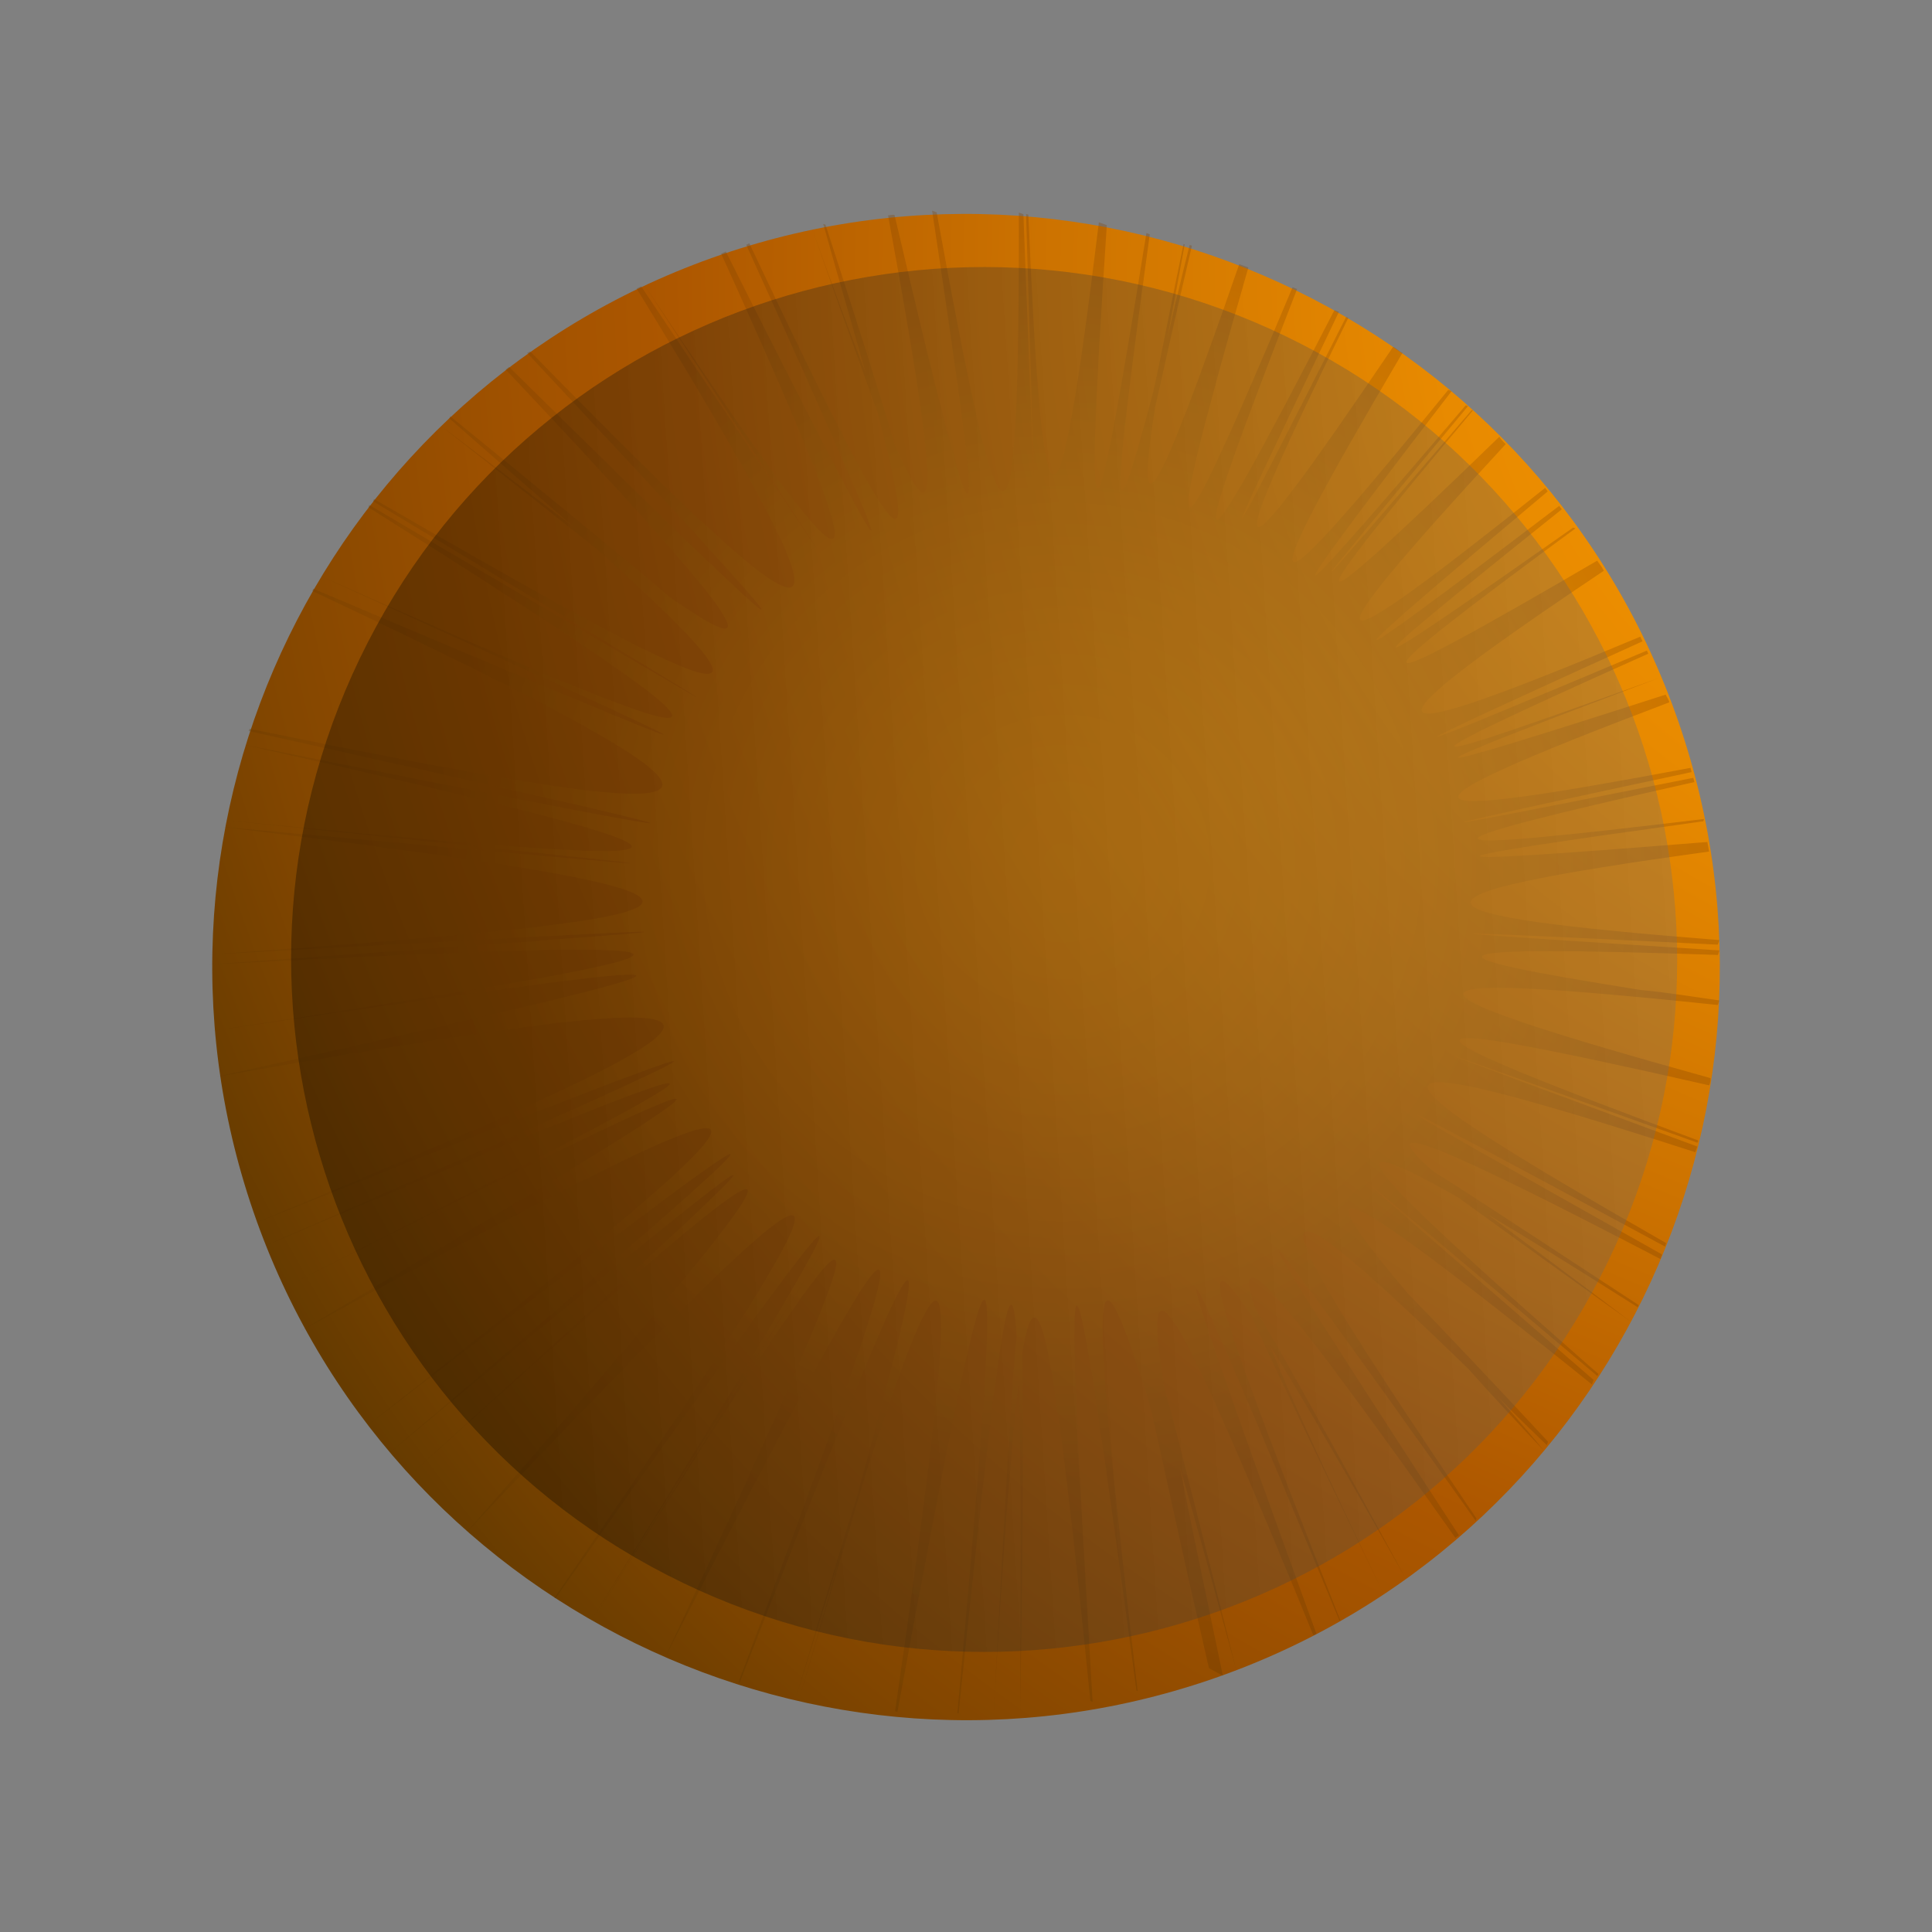 <svg width="54" height="54" viewBox="0 0 54 54" fill="none" xmlns="http://www.w3.org/2000/svg">
<rect x="0" y="0" width="54" height="54" fill="#808080" stroke="none"/>
<path style="mix-blend-mode:multiply" d="M33.857 46.937C22.863 50.706 10.863 44.853 7.082 33.865C3.301 22.878 9.151 10.893 20.145 7.123C31.14 3.353 43.139 9.206 46.92 20.194C50.701 31.181 44.851 43.167 33.857 46.937Z" fill="url(#paint0_radial_286_956)"/>
<path style="mix-blend-mode:screen" opacity="0.3" d="M34.18 46.838C33.694 44.509 33.284 42.566 32.981 41.02C33.414 42.505 33.942 44.419 34.557 46.688C33.616 42.937 32.957 40.294 32.527 38.703C31.874 34.554 32.957 36.526 36.709 45.708L36.795 45.668C31.992 32.444 32.461 33.331 37.435 45.289L37.467 45.301C34.245 37.136 33.169 34.054 34.96 36.748C35.516 37.991 36.784 40.639 38.652 44.51C37.16 41.386 36.066 39.051 35.483 37.584C36.325 38.93 37.584 41.108 39.271 44.088C37.118 40.114 35.737 37.676 35.092 36.581C34.347 34.373 35.975 36.327 40.678 42.983L40.776 42.91C33.711 32.062 34.292 32.739 41.245 42.506L41.269 42.443C35.255 33.554 34.464 31.868 41.054 38.274C41.667 38.962 42.364 39.717 43.144 40.538C42.699 39.982 42.262 39.501 41.857 39.032C42.274 39.469 42.753 39.93 43.233 40.391L43.268 40.296C41.614 38.513 40.313 37.144 39.345 36.148C36.15 32.371 37.458 33.024 44.494 38.695L44.54 38.568C35.654 30.863 36.261 31.37 44.65 38.464L44.673 38.4C38.402 32.899 36.694 31.168 40.749 33.462C41.829 34.248 43.424 35.4 45.565 36.929C43.93 35.691 42.598 34.706 41.581 33.943C42.675 34.59 44.053 35.448 45.778 36.54L45.801 36.476C42.953 34.619 41.072 33.364 40.072 32.75C38.243 31.155 40.094 31.897 46.41 35.19L46.456 35.063C36.934 29.712 37.609 30.028 46.537 34.841L46.571 34.745C37.819 29.745 37.284 28.941 47.384 32.205L47.441 32.046C38.031 28.566 38.762 28.83 47.444 31.939L47.467 31.876C38.851 28.683 38.18 28.153 47.773 30.336C47.796 30.272 47.819 30.209 47.81 30.134C38.866 27.648 38.251 27.066 48.012 28.09L48.058 27.963C47.238 27.845 46.525 27.73 45.864 27.671C39.543 26.673 39.71 26.41 48.016 26.691L48.062 26.564C38.578 25.965 39.187 25.97 48.012 26.403L48.058 26.276C39.186 25.575 38.504 25.077 47.768 23.802C47.76 23.727 47.731 23.609 47.722 23.534C38.953 24.234 39.588 24.069 47.608 22.955L47.631 22.891C39.593 23.856 38.912 23.753 47.358 21.859L47.329 21.741C38.502 23.497 39.061 23.34 47.28 21.58L47.251 21.462C39.038 23.009 38.371 22.767 46.656 19.631C46.648 19.556 46.596 19.502 46.555 19.415C38.583 21.983 39.125 21.677 46.364 18.951C39.128 21.57 38.484 21.66 46.071 18.271L46.031 18.184C38.017 21.562 38.472 21.297 45.909 17.925L45.848 17.795C38.267 20.971 37.522 20.845 44.827 15.954C44.786 15.867 44.714 15.769 44.641 15.671C37.44 19.882 37.817 19.337 44.034 14.77L43.97 14.746C37.704 19.152 37.13 19.447 43.652 14.236L43.58 14.139C36.64 19.413 37.014 18.974 43.259 13.735L43.187 13.637C36.817 18.723 36.174 18.813 42.085 12.413C42.033 12.358 41.949 12.292 41.909 12.205C35.927 18.006 36.178 17.415 41.169 11.471L41.137 11.459C36.105 17.317 35.688 17.776 41.033 11.35L40.969 11.327C35.287 17.99 35.546 17.473 40.573 10.932L40.478 10.898C35.228 17.358 34.634 17.61 39.201 9.861C39.106 9.826 39.033 9.728 38.938 9.694C34.064 16.901 34.127 16.134 37.687 8.882L37.624 8.859C33.956 16.108 33.599 16.697 37.424 8.715L37.297 8.669C33.06 16.896 33.088 16.224 36.255 8.076L36.127 8.03C32.738 16.098 32.278 16.577 34.892 7.475L34.637 7.383C32.331 14.048 31.695 15.11 32.281 11.41C32.521 10.349 32.848 8.852 33.315 6.868L33.251 6.845C33.013 7.799 32.798 8.69 32.629 9.455C32.767 8.679 32.938 7.808 33.113 6.83L33.081 6.819C32.729 8.486 32.469 9.899 32.239 10.928C30.949 15.88 31.102 14.069 32.137 6.549L32.042 6.514C30.568 15.742 30.263 16.385 30.936 6.293L30.714 6.213C29.512 16.078 29.139 15.224 28.742 6.001L28.679 5.978C28.965 15.305 28.987 16.139 28.604 5.987L28.477 5.941C28.492 16.713 27.988 15.92 26.18 5.934L26.053 5.888C27.59 16.027 27.528 16.794 25.003 6.01C24.939 5.987 24.852 6.028 24.821 6.016C26.201 13.514 26.293 15.342 25.03 12.48C24.656 11.232 24.024 9.209 23.073 6.28L23.009 6.257C23.479 7.935 23.883 9.301 24.196 10.42C23.764 9.33 23.254 7.961 22.686 6.356C23.443 8.532 24.072 10.267 24.521 11.506C25.955 16.871 24.746 14.854 20.944 6.801L20.857 6.842C25.491 17.062 25.738 17.869 20.286 7.03L20.156 7.09C25.094 17.959 24.184 17.198 18.008 7.963C24.158 17.369 24.777 18.239 17.921 8.004L17.792 8.064C24.594 19.141 23.474 18.664 14.819 9.823L14.733 9.863C23.252 18.978 23.842 19.73 14.231 10.256L14.133 10.328C20.522 17.092 21.855 18.867 18.726 16.693C17.544 15.691 15.524 14.026 12.583 11.633L12.56 11.696C13.898 12.863 15.068 13.897 16.083 14.767C15.014 13.949 13.777 12.998 12.309 11.893C14.101 13.295 15.577 14.476 16.75 15.403C22.631 20.691 20.223 19.604 10.451 13.947L10.428 14.011C22.046 21.018 22.962 21.565 10.319 14.114L10.296 14.178C22.495 21.862 21.115 21.506 8.954 16.097C21.164 21.667 22.369 22.211 8.753 16.454L8.73 16.518C22.719 23.128 21.326 23.305 6.976 20.369L6.953 20.432C21.381 23.648 22.495 23.944 6.815 20.813C22.092 24.264 20.594 24.332 6.302 22.924C20.667 24.43 22.095 24.553 6.233 23.114C22.572 25.12 21.257 25.577 5.875 26.681C21.422 25.816 22.663 25.763 5.847 26.958C22.398 26.098 20.881 26.517 5.928 28.817C20.953 26.615 22.453 26.441 6.077 30.092C23.109 27.109 21.965 27.987 7.105 34.197C22.087 28.246 23.316 27.83 7.334 34.854C23.114 28.188 21.748 28.985 7.838 36.041C21.756 29.059 23.204 28.435 8.429 37.188C23.837 28.772 22.955 29.817 10.22 39.883C23.154 29.961 24.253 29.21 10.841 40.646C24.178 29.614 23.072 30.684 11.402 41.28C23.113 30.771 24.387 29.833 13.029 42.838C25.105 30.129 24.582 31.375 15.494 44.664L15.526 44.675C24.759 31.582 25.597 30.558 16.525 45.289C25.534 30.93 24.711 32.211 16.557 45.3C24.751 32.297 25.701 31.063 18.605 46.293C26.351 31.154 26.116 32.397 20.637 47.029L20.669 47.041C25.572 34.497 26.684 31.921 23.93 41.905C23.442 43.451 22.882 45.294 22.251 47.434C22.67 46.079 23.043 44.85 23.414 43.728C23.118 44.841 22.734 46.102 22.346 47.469C23.118 44.841 23.75 42.701 24.252 41.017C26.776 33.354 26.899 34.798 25.019 47.827L25.083 47.85C28.02 31.902 28.097 33.079 26.759 47.883L26.791 47.894C27.78 38.419 28.241 34.566 28.416 37.357C28.276 38.635 28.078 42.259 27.775 47.856C28.025 43.496 28.265 40.353 28.481 38.565C28.53 40.413 28.538 43.467 28.514 47.8C28.603 42.593 28.601 39.326 28.575 37.81C29.03 35.067 29.522 37.973 30.476 47.542L30.539 47.565C29.622 32.339 29.895 33.371 31.765 47.255L31.797 47.267C30.524 36.398 30.334 33.35 32.188 39.441C32.551 41.116 33.078 43.532 33.79 46.625L34.18 46.838Z" fill="url(#paint1_radial_286_956)"/>
<path style="mix-blend-mode:color-dodge" opacity="0.3" d="M35.921 9.391C45.558 14.03 49.591 25.611 44.955 35.237C40.319 44.862 28.731 48.884 19.094 44.245C9.456 39.606 5.423 28.025 10.059 18.399C14.695 8.773 26.284 4.752 35.921 9.391Z" fill="url(#paint2_linear_286_956)"/>
<defs>
<radialGradient id="paint0_radial_286_956" cx="0" cy="0" r="1" gradientUnits="userSpaceOnUse" gradientTransform="translate(56.809 6.599) rotate(70.969) scale(71.534 71.55)">
<stop stop-color="#FF9D00"/>
<stop offset="0.1" stop-color="#F99800"/>
<stop offset="0.24" stop-color="#E88A00"/>
<stop offset="0.39" stop-color="#CD7300"/>
<stop offset="0.54" stop-color="#AD5700"/>
<stop offset="0.6" stop-color="#A15200"/>
<stop offset="0.72" stop-color="#824600"/>
<stop offset="0.86" stop-color="#513300"/>
<stop offset="1" stop-color="#1E1F00"/>
</radialGradient>
<radialGradient id="paint1_radial_286_956" cx="0" cy="0" r="1" gradientUnits="userSpaceOnUse" gradientTransform="translate(29.734 24.108) rotate(74.61) scale(32.541 32.553)">
<stop stop-color="#FFA600"/>
<stop offset="0.08" stop-color="#F9A100"/>
<stop offset="0.19" stop-color="#E89300"/>
<stop offset="0.31" stop-color="#CD7D00"/>
<stop offset="0.44" stop-color="#A85F00"/>
<stop offset="0.54" stop-color="#874400"/>
<stop offset="0.64" stop-color="#763E00"/>
<stop offset="0.82" stop-color="#4B2F00"/>
<stop offset="1" stop-color="#1E1F00"/>
</radialGradient>
<linearGradient id="paint2_linear_286_956" x1="14.3" y1="27.647" x2="87.95" y2="22.894" gradientUnits="userSpaceOnUse">
<stop/>
<stop offset="1" stop-color="white"/>
</linearGradient>
</defs>
</svg>
